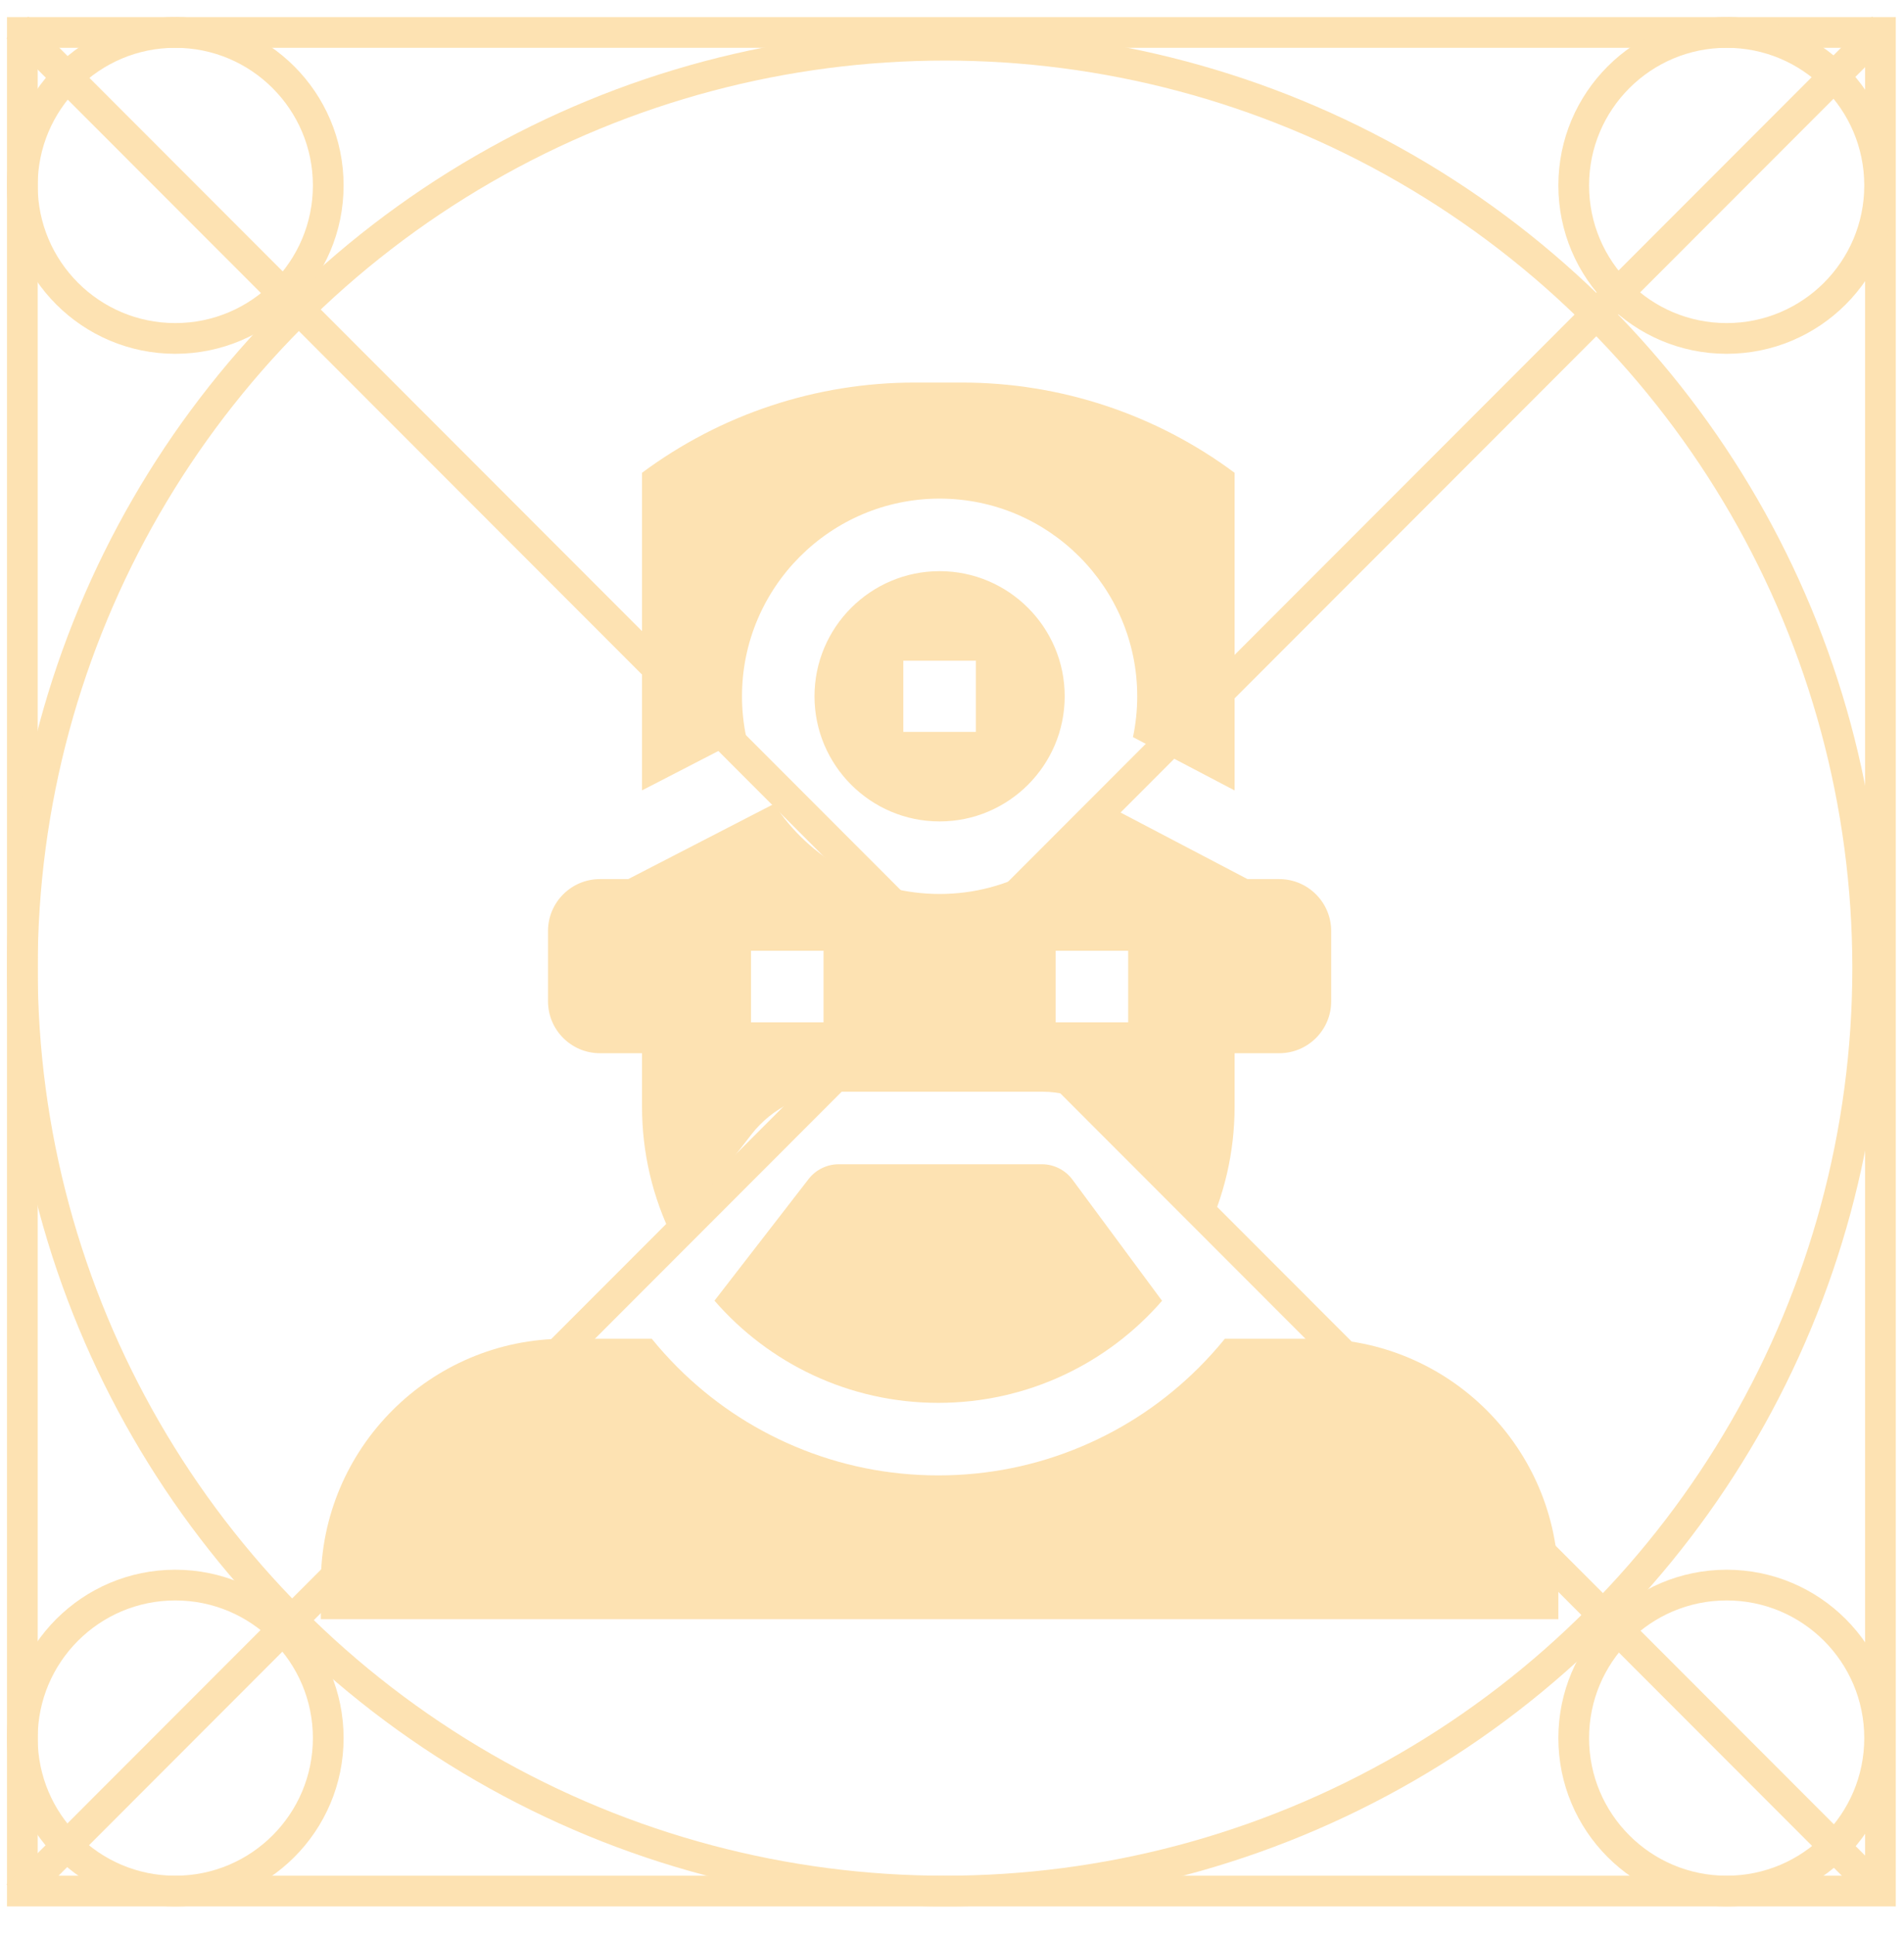 <svg width="124" height="126" viewBox="0 0 124 126" fill="none" xmlns="http://www.w3.org/2000/svg">
<rect x="1.455" y="2.113" width="121.01" height="121.01" stroke="#FDE2B2" stroke-width="2"/>
<circle cx="61.545" cy="63.034" r="60.09" stroke="#FDE2B2" stroke-width="2"/>
<circle r="9.961" transform="matrix(-1 0 0 1 112.451 12.074)" stroke="#FDE2B2" stroke-width="2"/>
<circle r="9.961" transform="matrix(-1 0 0 1 11.416 12.074)" stroke="#FDE2B2" stroke-width="2"/>
<circle r="9.961" transform="matrix(-1 0 0 1 112.451 113.163)" stroke="#FDE2B2" stroke-width="2"/>
<circle r="9.961" transform="matrix(-1 0 0 1 11.416 113.163)" stroke="#FDE2B2" stroke-width="2"/>
<path d="M1.13 1.789L122.634 123.396" stroke="#FDE2B2" stroke-width="2"/>
<path d="M122.634 1.789L1.13 123.396" stroke="#FDE2B2" stroke-width="2"/>
<path d="M83.312 57.236H81.245L71.962 52.37C69.661 55.88 65.694 58.205 61.193 58.205C56.679 58.205 52.704 55.867 50.406 52.341L40.916 57.236H39.073C37.204 57.236 35.69 58.751 35.69 60.62V65.19C35.69 67.058 37.204 68.573 39.073 68.573H41.812V72.041C41.812 75.087 42.519 77.967 43.775 80.529L48.929 73.87C50.282 72.123 52.409 71.079 54.619 71.079H67.856C70.126 71.079 72.289 72.169 73.639 73.995L78.454 80.503C79.703 77.948 80.405 75.077 80.405 72.041V68.573H83.312C85.181 68.573 86.696 67.058 86.696 65.19V60.623C86.696 58.754 85.181 57.238 83.312 57.236ZM53.633 66.563H48.911V61.901H53.633V66.563ZM73.474 66.563H68.752V61.901H73.474V66.563Z" fill="#FDE2B2"/>
<path d="M62.664 24.908H59.554C53.162 24.908 46.941 26.969 41.812 30.784V51.46L48.594 47.962C48.417 47.114 48.323 46.235 48.323 45.334C48.323 38.238 54.096 32.464 61.193 32.464C68.29 32.464 74.063 38.238 74.063 45.334C74.063 46.246 73.967 47.135 73.786 47.993L80.405 51.464V30.784C75.277 26.969 69.055 24.908 62.664 24.908Z" fill="#FDE2B2"/>
<path d="M61.109 91.337C66.926 91.337 72.142 88.763 75.68 84.692L69.844 76.803C69.379 76.176 68.636 75.802 67.856 75.802H54.619C53.86 75.802 53.129 76.16 52.664 76.76L46.531 84.684C50.069 88.76 55.288 91.337 61.109 91.337Z" fill="#FDE2B2"/>
<path d="M85.592 87.163H79.77C79.245 87.809 78.687 88.43 78.092 89.025C75.888 91.229 73.32 92.96 70.459 94.17C67.495 95.424 64.349 96.06 61.108 96.06C57.868 96.06 54.722 95.424 51.758 94.17C48.897 92.96 46.329 91.229 44.124 89.025C43.53 88.43 42.971 87.809 42.447 87.163H36.793C28.027 87.163 20.895 94.295 20.895 103.062V105.423H101.491V103.062C101.491 94.295 94.359 87.163 85.592 87.163Z" fill="#FDE2B2"/>
<path d="M53.045 45.334C53.045 49.827 56.7 53.482 61.193 53.482C65.685 53.482 69.34 49.827 69.34 45.334C69.34 40.842 65.685 37.187 61.193 37.187C56.7 37.187 53.045 40.842 53.045 45.334ZM63.554 47.652H58.831V43.016H63.554V47.652Z" fill="#FDE2B2"/>
</svg>
